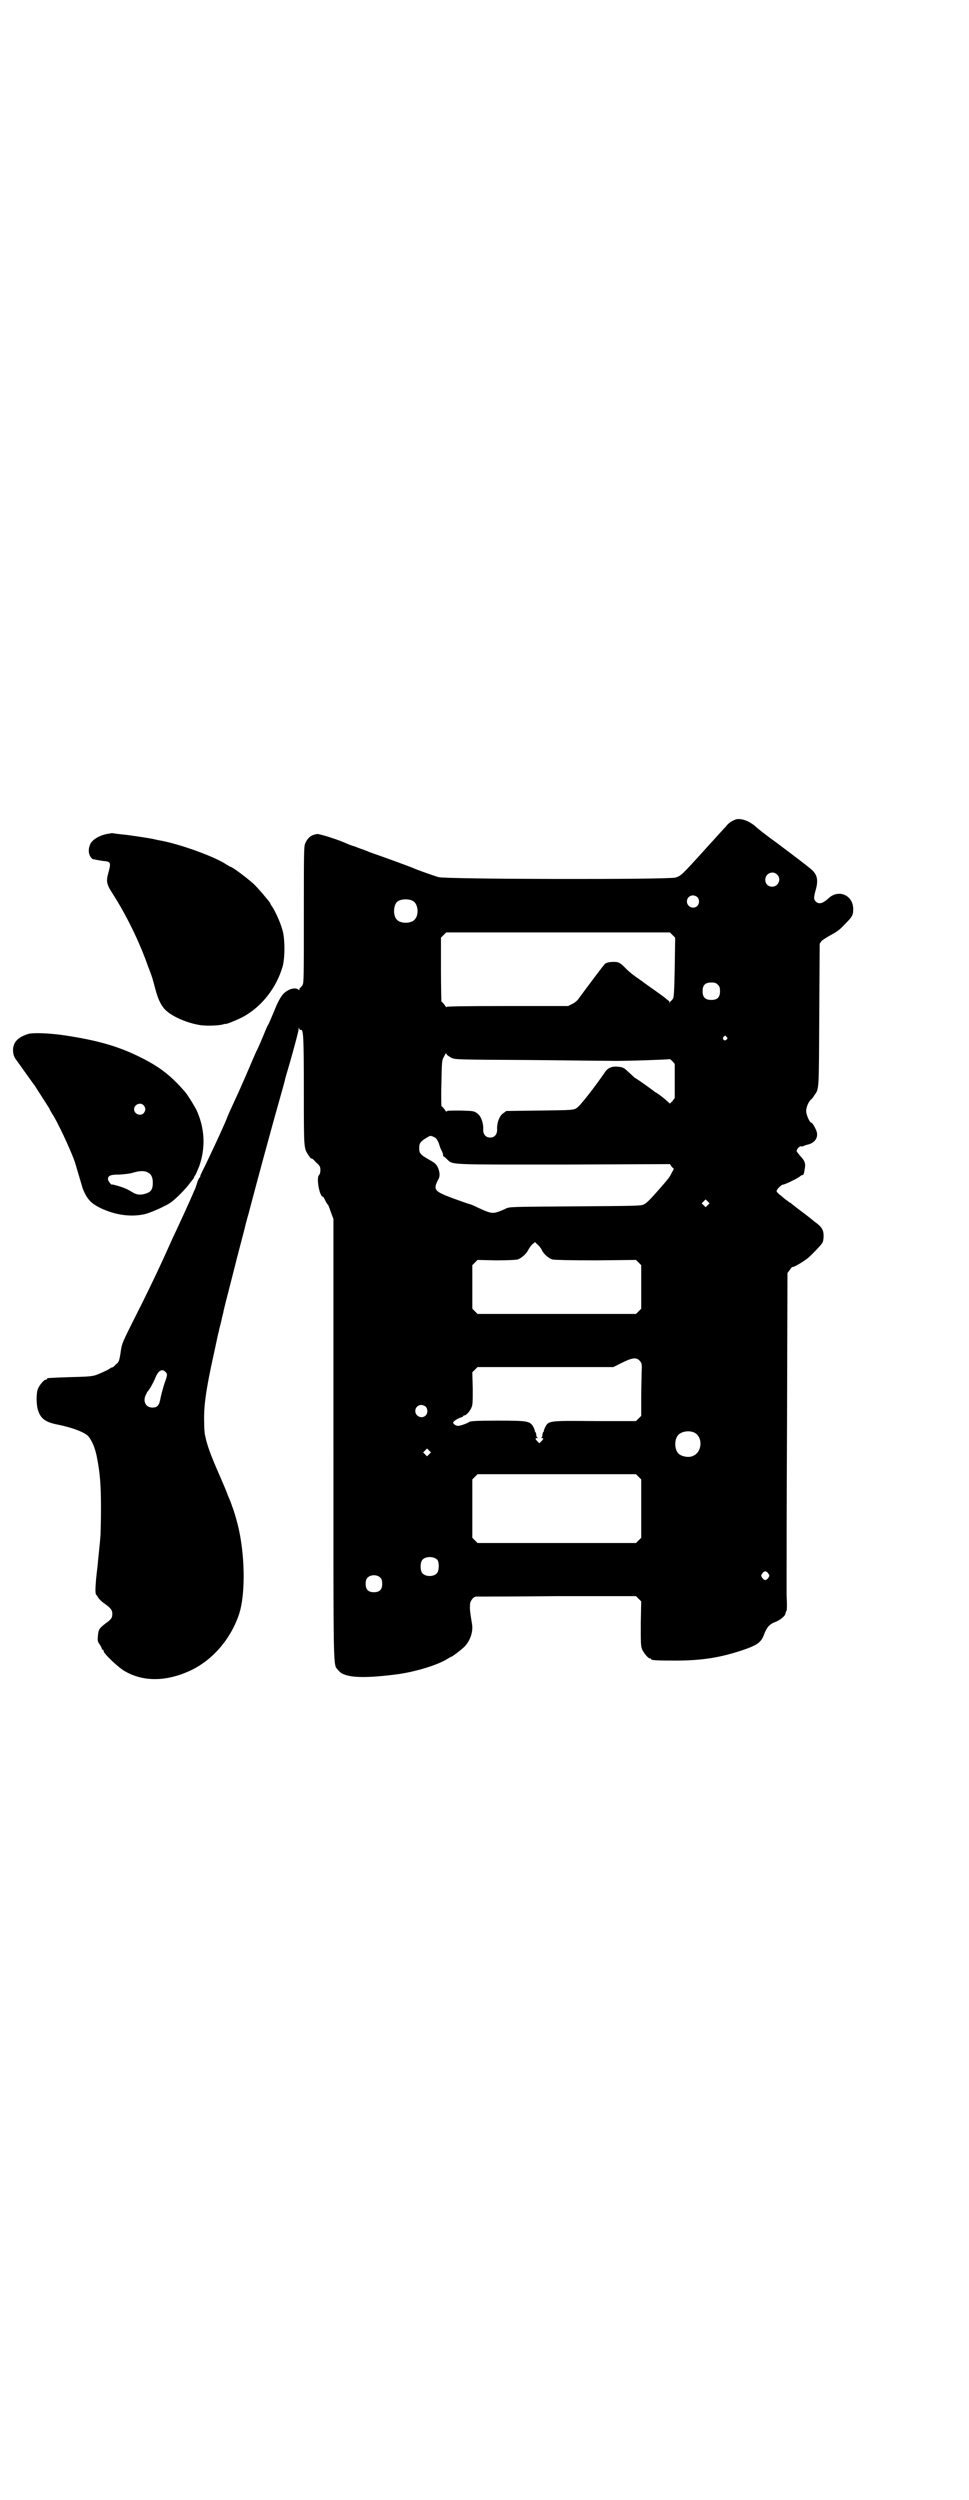 <?xml version="1.0" standalone="no"?>
<!DOCTYPE svg PUBLIC "-//W3C//DTD SVG 20010904//EN"
 "http://www.w3.org/TR/2001/REC-SVG-20010904/DTD/svg10.dtd">
<svg version="1.0" xmlns="http://www.w3.org/2000/svg"
 width="1113pt" height="2870pt" viewBox="0 0 1113 2870"
 preserveAspectRatio="xMidYMid meet">
<g transform="translate(0,2870) scale(0.5,-0.5)"
fill="#000000" stroke="none">
<path d="M1692 3859 c-7 -2 -18 -8 -23 -15 -2 -3 -7 -7 -9 -10 -3 -3 -12 -13
-20 -22 -17 -18 -16 -18 -40 -44 -34 -37 -36 -39 -48 -43 -17 -5 -530 -4 -545
1 -19 6 -52 18 -56 20 -6 3 -75 28 -101 37 -5 2 -12 5 -15 6 -3 1 -12 4 -19 7
-7 2 -15 5 -17 6 -24 11 -64 23 -70 23 -14 -2 -22 -8 -28 -22 -3 -6 -3 -27 -3
-163 0 -145 0 -156 -3 -162 -2 -3 -5 -6 -5 -6 -1 0 -2 -1 -2 -3 0 -3 0 -3 -3
-1 -4 4 -16 3 -25 -3 -11 -6 -19 -18 -32 -51 -6 -14 -11 -26 -12 -27 -1 -1 -5
-10 -9 -20 -4 -10 -11 -26 -15 -35 -5 -9 -16 -36 -26 -59 -10 -23 -21 -48 -25
-56 -10 -22 -17 -37 -20 -45 -4 -12 -49 -108 -55 -119 -3 -6 -6 -12 -6 -14 0
-2 -1 -3 -2 -3 0 0 -2 -4 -4 -8 -1 -5 -4 -12 -5 -16 -2 -4 -4 -9 -5 -11 -2 -6
-39 -87 -47 -103 -7 -16 -18 -40 -23 -51 -15 -33 -46 -97 -61 -126 -33 -66
-33 -65 -36 -87 -3 -19 -4 -22 -11 -27 -3 -4 -7 -7 -9 -7 -1 0 -3 -1 -3 -1 -1
-2 -15 -9 -30 -15 -10 -4 -16 -5 -61 -6 -55 -2 -55 -2 -55 -4 0 -1 -1 -2 -3
-2 -4 0 -14 -12 -18 -21 -4 -11 -4 -38 1 -51 6 -18 18 -26 44 -31 35 -7 63
-18 71 -27 9 -11 16 -28 20 -50 7 -36 9 -63 9 -118 0 -27 -1 -53 -1 -58 -2
-26 -4 -40 -7 -73 -5 -40 -6 -62 -3 -65 1 0 3 -4 5 -7 2 -3 8 -9 14 -13 14
-10 18 -15 18 -23 0 -10 -2 -13 -16 -23 -14 -11 -16 -14 -17 -28 -1 -11 -1
-13 4 -20 3 -4 5 -9 5 -10 0 -1 1 -2 2 -2 1 0 2 -1 2 -3 0 -6 36 -40 50 -47
42 -24 94 -23 147 1 53 24 96 74 115 133 13 42 13 122 0 186 -4 20 -12 48 -17
60 -1 4 -5 14 -9 23 -3 9 -12 30 -19 46 -21 48 -29 69 -34 94 -1 3 -2 17 -2
30 -1 36 4 74 22 155 6 28 11 52 12 54 0 3 3 12 5 21 2 9 4 18 5 21 0 3 7 30
15 61 8 31 15 59 16 63 2 8 12 46 18 69 2 9 6 24 9 34 6 23 26 99 58 215 14
50 26 92 26 94 0 2 8 27 16 56 8 29 15 55 15 59 0 4 1 5 1 2 1 -3 2 -4 4 -4 6
3 7 -15 7 -142 0 -135 0 -129 11 -146 3 -5 6 -8 6 -7 1 1 6 -3 11 -9 9 -8 10
-10 10 -18 0 -5 -1 -9 -3 -11 -7 -6 1 -50 9 -50 1 0 3 -4 5 -8 2 -5 5 -9 6
-10 1 0 4 -8 7 -17 l6 -16 0 -506 c0 -553 -1 -515 11 -530 12 -17 52 -20 131
-10 42 5 96 21 120 36 5 3 8 5 9 5 2 0 19 13 28 21 15 14 23 37 19 56 -5 31
-5 33 -4 46 2 7 8 15 14 15 2 0 85 0 185 1 l182 0 6 -6 6 -6 -1 -51 c0 -43 0
-52 3 -59 4 -9 14 -21 18 -21 2 0 3 -1 3 -2 0 -2 10 -3 55 -3 62 0 104 7 155
24 35 12 43 18 50 38 6 15 12 22 26 27 10 4 22 14 22 18 1 3 1 5 3 8 1 2 1 17
0 34 0 17 0 38 0 46 0 8 0 168 1 355 l1 340 6 8 c3 4 5 7 5 6 0 -3 25 11 38
22 8 7 29 29 31 33 2 3 3 10 3 16 0 14 -4 21 -21 33 -7 6 -21 17 -32 25 -11 8
-20 16 -21 16 0 1 -1 2 -2 2 -1 0 -4 2 -6 4 -3 2 -10 7 -15 12 -6 4 -11 9 -11
11 0 4 11 15 15 15 4 0 35 15 39 19 2 2 4 3 6 3 2 0 3 3 5 16 2 11 -1 18 -11
28 -4 5 -8 10 -8 11 0 4 6 11 10 11 2 -1 4 0 5 0 1 1 5 2 7 3 17 3 26 13 25
26 0 6 -10 25 -13 25 -4 0 -12 18 -12 27 0 9 6 23 12 27 1 1 4 4 6 8 12 17 11
6 12 184 l1 165 4 6 c3 3 11 8 18 12 15 8 23 13 34 25 19 19 21 22 21 37 0 31
-33 46 -56 25 -14 -13 -23 -15 -30 -8 -5 5 -5 9 0 27 5 17 4 30 -3 39 -4 6
-10 11 -87 69 -24 17 -45 34 -47 36 -14 13 -32 20 -45 18z m93 -127 c11 -10 3
-28 -11 -28 -9 0 -16 6 -16 16 0 14 17 22 27 12z m-183 -52 c5 -5 5 -15 0 -20
-9 -9 -24 -2 -24 10 0 8 6 14 14 14 3 0 8 -2 10 -4z m-653 -9 c12 -7 14 -33 3
-43 -8 -9 -32 -9 -40 0 -9 8 -9 32 0 41 7 7 27 8 37 2z m596 -78 l6 -6 -1 -68
c-1 -56 -2 -69 -4 -72 -2 -3 -4 -5 -4 -5 -1 0 -2 -2 -3 -3 0 -4 -1 -4 -1 0 0
1 -1 3 -2 3 0 0 -3 2 -6 5 -6 5 -23 17 -40 29 -7 5 -14 10 -15 11 -1 1 -5 3
-7 5 -11 7 -26 19 -34 28 -7 7 -12 10 -17 11 -9 1 -23 0 -27 -4 -3 -2 -43 -56
-60 -79 -3 -5 -9 -10 -15 -13 l-10 -5 -139 0 c-110 0 -140 -1 -140 -2 0 -2 -2
0 -5 5 -3 4 -6 7 -7 7 0 0 -1 33 -1 73 l0 74 6 6 6 6 257 0 257 0 6 -6z m104
-114 c4 -4 5 -7 5 -15 0 -14 -6 -20 -20 -20 -14 0 -20 6 -20 20 0 14 6 20 20
20 8 0 11 -1 15 -5z m20 -120 c3 -3 3 -3 0 -6 -4 -5 -11 1 -7 6 4 4 4 4 7 0z
m-632 -48 c10 -4 10 -4 182 -5 95 -1 182 -2 195 -2 35 0 121 3 123 4 1 1 4 -1
7 -4 l6 -7 0 -39 0 -39 -5 -7 -6 -6 -8 7 c-4 4 -12 10 -16 13 -4 3 -9 6 -11 7
-2 2 -12 9 -23 17 -11 8 -22 15 -24 16 -2 2 -8 8 -14 13 -10 10 -13 11 -28 12
-11 0 -19 -4 -24 -11 -26 -38 -59 -80 -66 -84 -8 -5 -9 -5 -85 -6 l-77 -1 -8
-6 c-8 -6 -14 -22 -13 -37 0 -11 -6 -18 -16 -18 -10 0 -16 7 -16 18 1 15 -5
31 -13 37 -8 6 -8 6 -39 7 -25 0 -32 0 -32 -2 0 -2 -2 0 -5 5 -3 4 -6 7 -7 7
0 0 -1 24 0 52 1 52 1 53 6 62 4 8 5 9 6 5 1 -2 6 -5 11 -8z m-40 -182 c5 -2
7 -5 11 -14 2 -7 5 -15 7 -18 2 -4 3 -8 3 -10 0 -2 1 -3 2 -3 1 0 4 -3 7 -6
14 -13 1 -12 269 -12 l243 1 4 -6 5 -5 -5 -9 c-4 -9 -7 -13 -29 -38 -21 -24
-29 -32 -36 -35 -6 -3 -25 -3 -157 -4 -148 -1 -150 -1 -159 -5 -5 -3 -14 -6
-19 -8 -13 -4 -19 -2 -45 10 -8 4 -17 8 -22 9 -4 1 -20 7 -37 13 -42 16 -45
19 -31 45 3 6 2 16 -2 25 -4 8 -7 11 -20 18 -21 12 -23 15 -23 27 0 11 3 15
16 23 10 6 10 6 18 2z m629 -156 l-5 -5 -4 4 -5 5 4 4 5 5 4 -4 5 -5 -4 -4z
m-382 -102 c5 -11 16 -20 25 -23 6 -1 38 -2 100 -2 l92 1 6 -6 6 -6 0 -50 0
-50 -6 -6 -6 -6 -182 0 -182 0 -6 6 -6 6 0 50 0 50 6 6 6 6 42 -1 c27 0 45 1
50 2 9 3 20 13 24 21 2 4 6 10 9 13 l7 6 5 -5 c3 -2 8 -8 10 -12z m226 -256
c4 -5 5 -7 4 -24 0 -10 -1 -37 -1 -60 l0 -42 -6 -6 -6 -6 -95 0 c-107 1 -106
1 -114 -15 -2 -4 -3 -8 -3 -8 1 0 1 -1 -1 -2 -1 -2 -2 -5 -2 -7 0 -3 -1 -5 -2
-6 -2 0 -2 -1 1 -1 4 0 4 -2 -1 -7 l-5 -5 -4 4 c-6 6 -6 8 -1 8 2 0 2 1 1 1
-2 1 -3 3 -3 6 0 2 -1 5 -2 7 -2 1 -2 2 -1 2 0 0 -1 4 -3 8 -8 15 -11 16 -83
16 -48 0 -63 -1 -65 -3 -4 -3 -20 -9 -26 -9 -3 0 -7 2 -9 4 -3 3 -3 4 3 9 3 2
9 5 12 6 3 1 6 2 6 3 0 1 1 2 3 2 4 0 13 10 16 18 3 6 3 14 3 44 l-1 37 6 6 6
6 156 0 156 0 18 9 c26 13 35 14 43 5z m-1090 -25 c5 -5 5 -7 -2 -26 -3 -9 -7
-24 -9 -33 -3 -18 -7 -23 -19 -23 -16 0 -23 16 -14 31 1 3 3 6 4 7 4 4 12 19
16 28 7 19 16 24 24 16z m598 -80 c5 -5 5 -15 0 -20 -9 -9 -24 -2 -24 10 0 8
6 14 14 14 3 0 8 -2 10 -4z m616 -59 c21 -9 20 -45 -2 -54 -10 -5 -28 -1 -34
6 -9 10 -9 32 0 42 7 8 24 11 36 6z m-608 -50 l-5 -5 -4 4 -5 5 4 4 5 5 4 -4
5 -5 -4 -4z m481 -52 l6 -6 0 -67 0 -67 -6 -6 -6 -6 -182 0 -182 0 -6 6 -6 6
0 67 0 67 6 6 6 6 182 0 182 0 6 -6z m-462 -191 c4 -6 4 -24 -1 -30 -7 -9 -27
-9 -34 0 -5 6 -5 24 0 30 7 9 27 9 35 0z m760 -31 c3 -5 3 -5 0 -10 -2 -3 -5
-5 -7 -5 -2 0 -5 2 -7 5 -3 5 -3 5 0 10 2 3 5 5 7 5 2 0 5 -2 7 -5z m-891 -10
c3 -3 4 -7 4 -14 0 -13 -6 -19 -19 -19 -13 0 -19 6 -19 19 0 7 1 11 4 14 7 8
23 8 30 0z"/>
<path d="M252 3826 c-20 -2 -39 -13 -44 -23 -6 -12 -5 -24 1 -32 3 -3 5 -5 5
-4 0 0 3 0 6 -1 4 -1 11 -2 17 -3 17 -1 18 -4 13 -23 -7 -25 -6 -29 10 -54 30
-47 60 -108 79 -162 11 -28 12 -33 17 -52 7 -26 12 -37 22 -49 15 -16 50 -32
83 -37 16 -2 43 -1 52 2 3 1 5 1 5 1 0 -2 29 10 40 16 43 23 77 67 91 115 6
20 6 68 -1 87 -4 15 -15 39 -22 50 -2 3 -5 7 -5 9 -3 5 -30 37 -39 45 -17 15
-49 39 -53 39 -1 0 -4 2 -9 5 -28 19 -113 49 -157 56 -4 1 -9 2 -9 2 -2 1 -52
9 -73 11 -12 1 -22 3 -23 3 -1 0 -3 0 -6 -1z"/>
<path d="M65 3366 c-25 -8 -36 -20 -35 -40 1 -9 2 -13 9 -22 28 -39 39 -55 41
-57 1 -2 7 -11 14 -22 7 -11 14 -22 16 -25 2 -3 4 -6 4 -7 0 0 4 -8 10 -17 16
-28 46 -94 50 -111 4 -14 15 -50 16 -54 10 -25 19 -34 41 -45 34 -16 69 -21
101 -14 14 3 54 21 63 29 13 10 29 27 38 38 5 7 10 13 11 14 1 2 2 3 2 4 0 1
1 3 3 5 1 2 5 11 9 21 15 44 12 88 -7 129 -7 13 -20 34 -26 41 -34 39 -60 59
-110 83 -48 23 -95 36 -169 47 -35 5 -70 6 -81 3z m265 -164 c5 -6 5 -12 0
-18 -7 -8 -22 -2 -22 9 0 11 15 17 22 9z m11 -155 c7 -4 10 -11 10 -23 0 -15
-4 -21 -17 -25 -10 -3 -20 -3 -29 3 -15 9 -21 11 -34 15 -8 2 -14 4 -14 3 -2
-1 -9 9 -9 12 0 9 6 11 27 11 13 1 24 2 33 5 14 4 26 4 33 -1z"/>
</g>
</svg>
